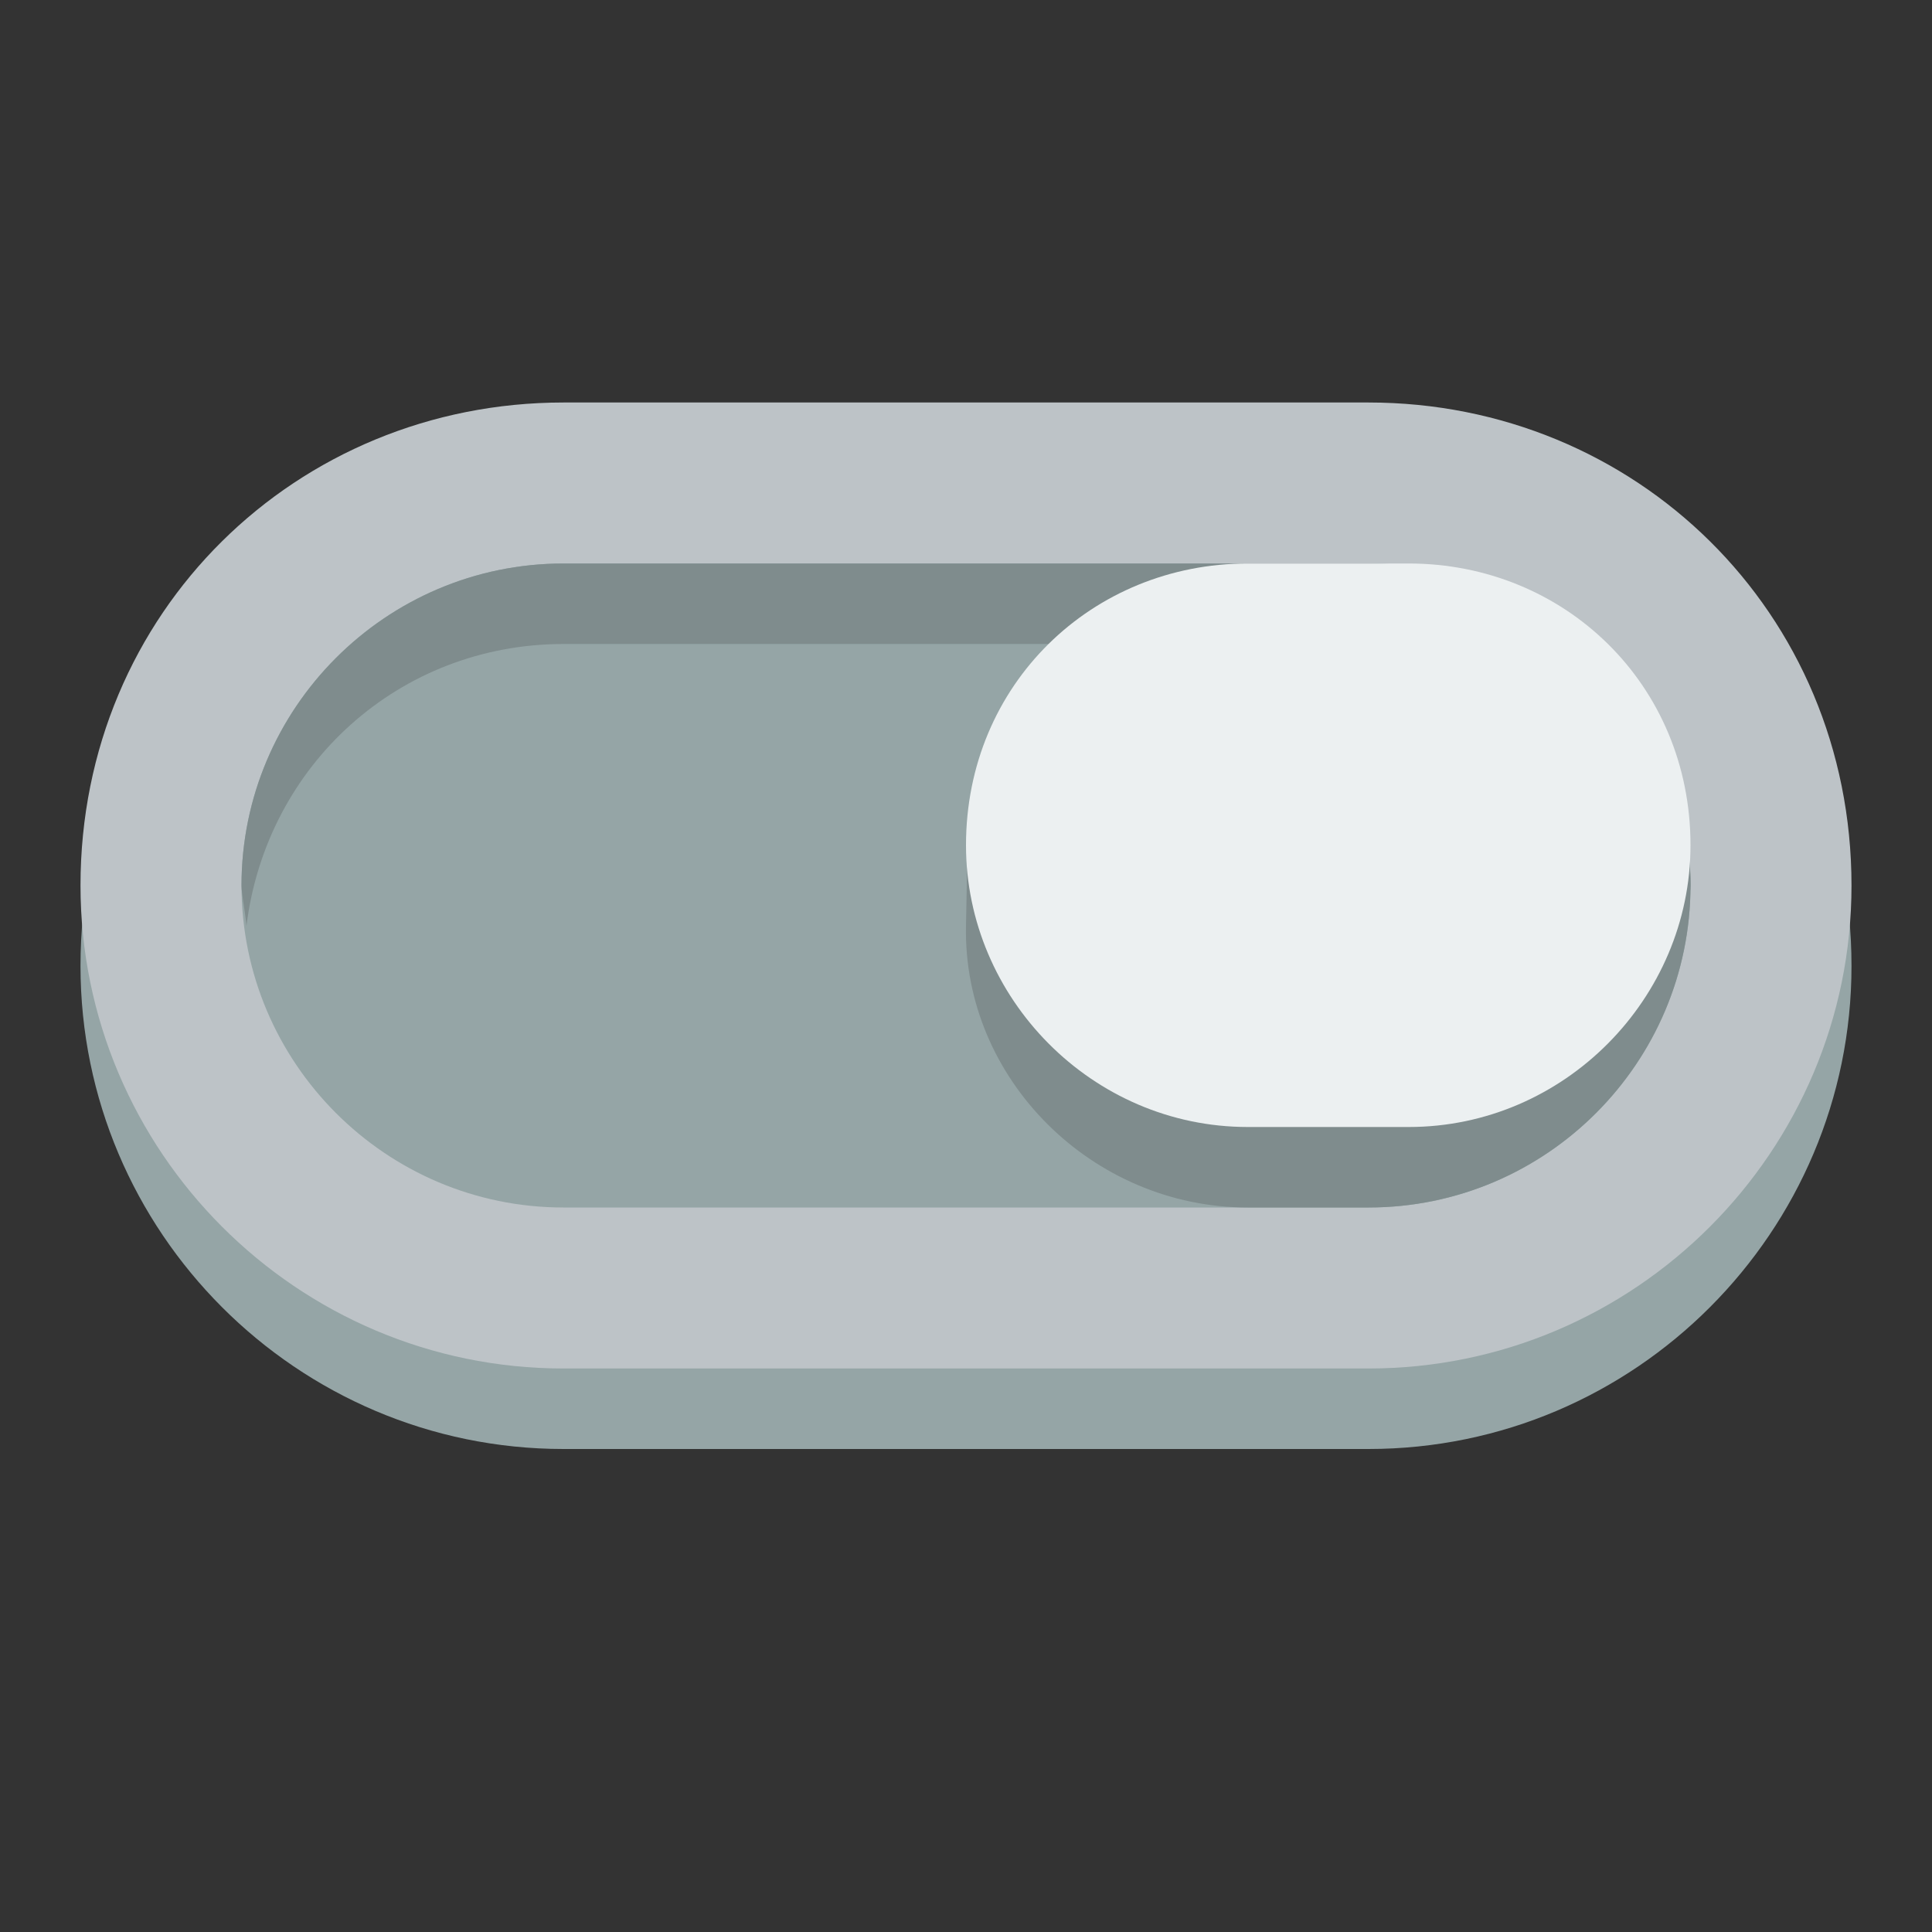 <?xml version="1.0" encoding="UTF-8" standalone="no"?>
<svg
   xmlns:dc="http://purl.org/dc/elements/1.1/"
   xmlns:cc="http://creativecommons.org/ns#"
   xmlns:rdf="http://www.w3.org/1999/02/22-rdf-syntax-ns#"
   xmlns:svg="http://www.w3.org/2000/svg"
   xmlns="http://www.w3.org/2000/svg"
   xmlns:sodipodi="http://sodipodi.sourceforge.net/DTD/sodipodi-0.dtd"
   xmlns:inkscape="http://www.inkscape.org/namespaces/inkscape"
   height="24"
   width="24"
   version="1.1"
   id="svg3589"
   inkscape:version="0.48.4 r9939"
   sodipodi:docname="switch-off.svg">
  <rect width="100%" height="100%" fill="#333333" stroke="none"/>
  <defs
     id="defs3621" />
  <sodipodi:namedview
     pagecolor="#ffffff"
     bordercolor="#666666"
     borderopacity="1"
     objecttolerance="10"
     gridtolerance="10"
     guidetolerance="10"
     inkscape:pageopacity="0"
     inkscape:pageshadow="2"
     inkscape:window-width="1416"
     inkscape:window-height="1528"
     id="namedview3619"
     showgrid="false"
     inkscape:zoom="27.812867"
     inkscape:cx="15.922858"
     inkscape:cy="4.8381603"
     inkscape:window-x="0"
     inkscape:window-y="0"
     inkscape:window-maximized="0"
     inkscape:current-layer="svg3589" />
  <path
     d="m 7,6 c -3.314,0 -6,2.6 -6,6 0,3.3 2.686,6 6,6 h 5 5 c 3.314,0 6,-2.7 6,-6 C 23,8.6 20.314,6 17,6 H 12 7 z"
     id="path3595"
     inkscape:connector-curvature="0"
     style="fill:#95a5a6" />
  <path
     d="m 7,5 c -3.314,0 -6,2.6 -6,6 0,3.3 2.686,6 6,6 h 5 5 c 3.314,0 6,-2.7 6,-6 C 23,7.6 20.314,5 17,5 H 12 7 z"
     id="path3597"
     inkscape:connector-curvature="0"
     style="fill:#bdc3c7" />
  <path
     d="m 7,7 c -2.209,0 -4,1.8 -4,4 0,2.2 1.791,4 4,4 h 5 5 c 2.209,0 4,-1.8 4,-4 C 21,8.8 19.209,7 17,7 H 12 7 z"
     id="path3599"
     inkscape:connector-curvature="0"
     style="fill:#95a5a6;fill-opacity:1" />
  <path
     d="M 7,7 C 4.791,7 3,8.8 3,11 3,11.1 3.042,11.3 3.062,11.5 3.31,9.5 4.961,8 7,8 h 5 5 c 2.039,0 3.69,1.5 3.938,3.5 C 20.958,11.3 21,11.1 21,11 21,8.8 19.209,7 17,7 H 12 7 z"
     id="path3601"
     inkscape:connector-curvature="0"
     style="fill:#7f8c8d;fill-opacity:1" />
  <path
     style="fill:#7f8c8d"
     inkscape:connector-curvature="0"
     id="path3607"
     d="M 12.023,10.3 12,11.5 c -0.04,1.9 1.567,3.5 3.5,3.5 H 17 c 2.209,0 4,-1.8 4,-4 0,-0.4 -0.074,-0.7 -0.156,-1 z" />
  <path
     style="fill:#ecf0f1"
     inkscape:connector-curvature="0"
     id="path3609"
     d="M 15.5,7 C 13.567,7 12,8.5 12,10.5 c 0,1.9 1.567,3.5 3.5,3.5 h 2 C 19.433,14 21,12.4 21,10.5 21,8.5 19.433,7 17.5,7 h -2 z" />
</svg>
